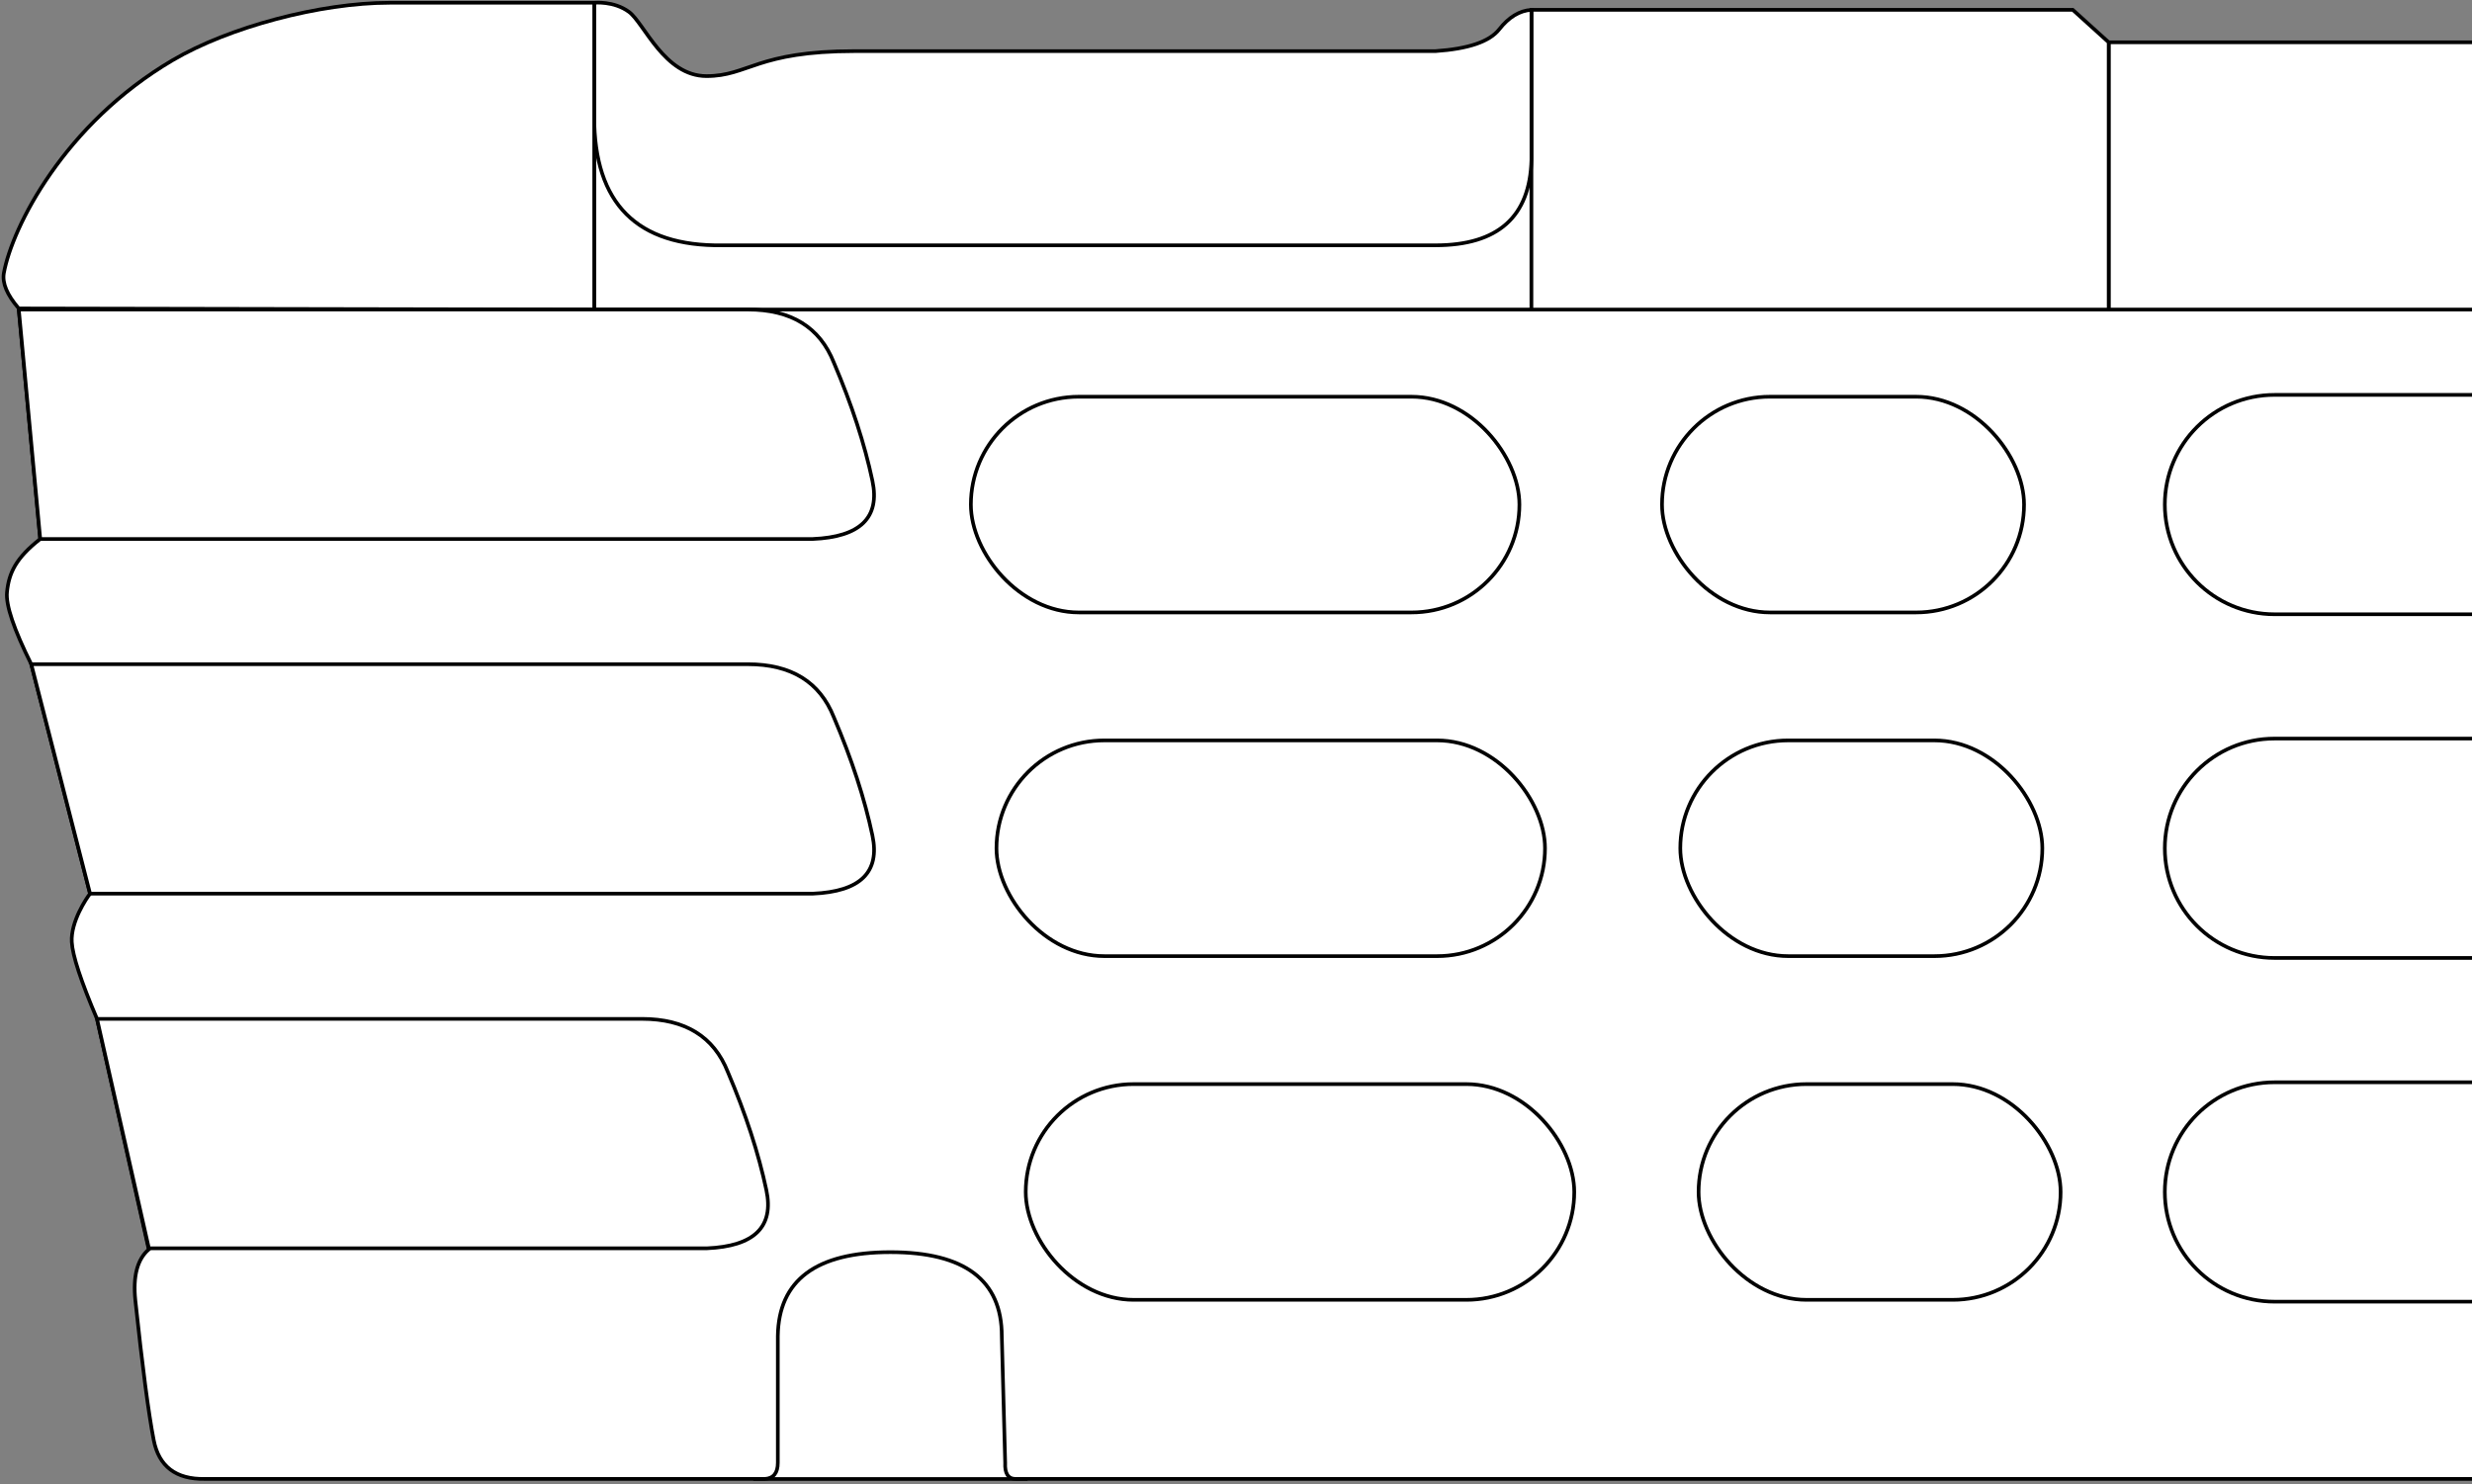 <?xml version="1.0" encoding="UTF-8"?>
<svg width="676px" height="406px" viewBox="0 0 676 406" version="1.1" xmlns="http://www.w3.org/2000/svg" xmlns:xlink="http://www.w3.org/1999/xlink">
    <rect x="0" y="0" width="676" height="406" fill="#808080" stroke="none"/>
    <title>TWOSTONESHB2112</title>
    <g id="Page-1" stroke="none" stroke-width="1" fill="none" fill-rule="evenodd">
        <g id="TWOSTONESHB2112" transform="translate(0.962, 0.712)" fill="#FFFFFF" stroke="#000000">
            <rect id="h17" x="205.538" y="340.788" width="74" height="63"></rect>
            <path d="M675.038,403.771 C411.606,403.771 278.858,403.771 276.793,403.771 C274.729,403.771 273.77,402.296 273.917,399.345 L272.99,364.703 C272.99,349.401 262.837,341.75 242.532,341.75 C222.227,341.75 211.964,349.401 211.742,364.703 C211.742,384.985 211.742,396.533 211.742,399.345 C211.742,402.158 210.558,403.633 208.19,403.771 L55.068,403.771 C47.144,403.907 42.479,400.362 41.072,393.137 C39.666,385.911 37.989,373.157 36.043,354.875 C35.369,348.318 36.592,343.694 39.713,341.004 C39.713,341.004 34.997,319.985 25.566,277.949 C21.177,267.645 18.877,260.636 18.667,256.921 C18.352,251.348 22.725,244.897 23.667,243.696 C23.667,243.696 18.308,222.78 7.588,180.949 C2.821,171.369 0.608,164.803 0.951,161.249 C1.466,155.918 3.439,151.876 10.038,146.696 C10.038,146.696 8.084,125.78 4.175,83.949 L675.038,83.949" id="board"></path>
            <polygon id="board" points="161.536 31.215 161.536 83.949 417.828 83.949 417.828 31.215"></polygon>
            <rect id="h6" x="264.538" y="107.788" width="150" height="59" rx="29.5"></rect>
            <path d="M675.038,167.288 L621.038,167.288 C604.47,167.288 591.038,153.857 591.038,137.288 C591.038,120.72 604.47,107.288 621.038,107.288 L675.038,107.288" id="h8"></path>
            <path d="M675.038,261.288 L621.038,261.288 C604.47,261.288 591.038,247.857 591.038,231.288 C591.038,214.72 604.47,201.288 621.038,201.288 L675.038,201.288" id="h12"></path>
            <path d="M675.038,355.288 L621.038,355.288 C604.47,355.288 591.038,341.857 591.038,325.288 C591.038,308.72 604.47,295.288 621.038,295.288 L675.038,295.288" id="h16"></path>
            <rect id="h7" x="453.538" y="107.788" width="99" height="59" rx="29.5"></rect>
            <rect id="h11" x="458.538" y="201.788" width="99" height="59" rx="29.5"></rect>
            <rect id="h15" x="463.538" y="295.788" width="99" height="59" rx="29.5"></rect>
            <rect id="h10" x="271.538" y="201.788" width="150" height="59" rx="29.5"></rect>
            <rect id="h14" x="279.538" y="295.788" width="150" height="59" rx="29.5"></rect>
            <polyline id="h4" points="675.038 10.856 575.684 10.856 575.684 83.949 675.038 83.949"></polyline>
            <polygon id="h3" points="575.684 10.856 565.86 1.974 417.828 1.974 417.828 83.949 575.684 83.949"></polygon>
            <path d="M417.828,1.974 L417.828,42.961 C417.44,58.574 408.688,66.38 391.572,66.38 C374.457,66.38 309.471,66.38 196.616,66.38 C173.229,66.718 161.535,54.996 161.535,31.215 C161.535,14.564 161.535,3.226 161.535,0.041 C161.535,0.041 166.88,-0.526 171.038,2.537 C175.196,5.599 180.713,20.101 192.228,20.101 C203.744,20.101 205.936,13.269 232.752,13.269 C250.63,13.269 303.57,13.269 391.572,13.269 C400.566,12.66 406.378,10.679 409.008,7.327 C411.639,3.975 414.579,2.191 417.828,1.974 Z" id="h2"></path>
            <path d="M161.536,83.949 L4.175,83.651 C0.955,79.923 -0.402,76.681 0.102,73.926 C2.385,61.457 16.517,33.238 46.256,15.75 C61.603,6.726 86.551,0.041 105.577,0.041 C142.841,0.041 161.494,0.041 161.536,0.041 L161.536,83.949 Z" id="h1"></path>
            <path d="M10.038,146.696 L221.325,146.696 C234.308,146.142 239.737,140.838 237.612,130.783 C235.487,120.728 231.973,109.954 227.069,98.463 C223.24,88.787 215.405,83.949 203.566,83.949 C191.726,83.949 125.263,83.949 4.175,83.949 L10.038,146.696 Z" id="h5"></path>
            <path d="M23.667,243.696 L221.325,243.696 C234.308,243.142 239.737,237.838 237.612,227.783 C235.487,217.728 231.973,206.954 227.069,195.463 C223.24,185.787 215.405,180.949 203.566,180.949 C191.726,180.949 126.401,180.949 7.588,180.949 L23.667,243.696 Z" id="h9"></path>
            <path d="M39.753,340.696 L192.325,340.696 C205.308,340.142 210.737,334.838 208.612,324.783 C206.487,314.728 202.973,303.954 198.069,292.463 C194.24,282.787 186.405,277.949 174.566,277.949 C162.726,277.949 113.06,277.949 25.566,277.949 L39.753,340.696 Z" id="h13"></path>
        </g>
    </g>
</svg>